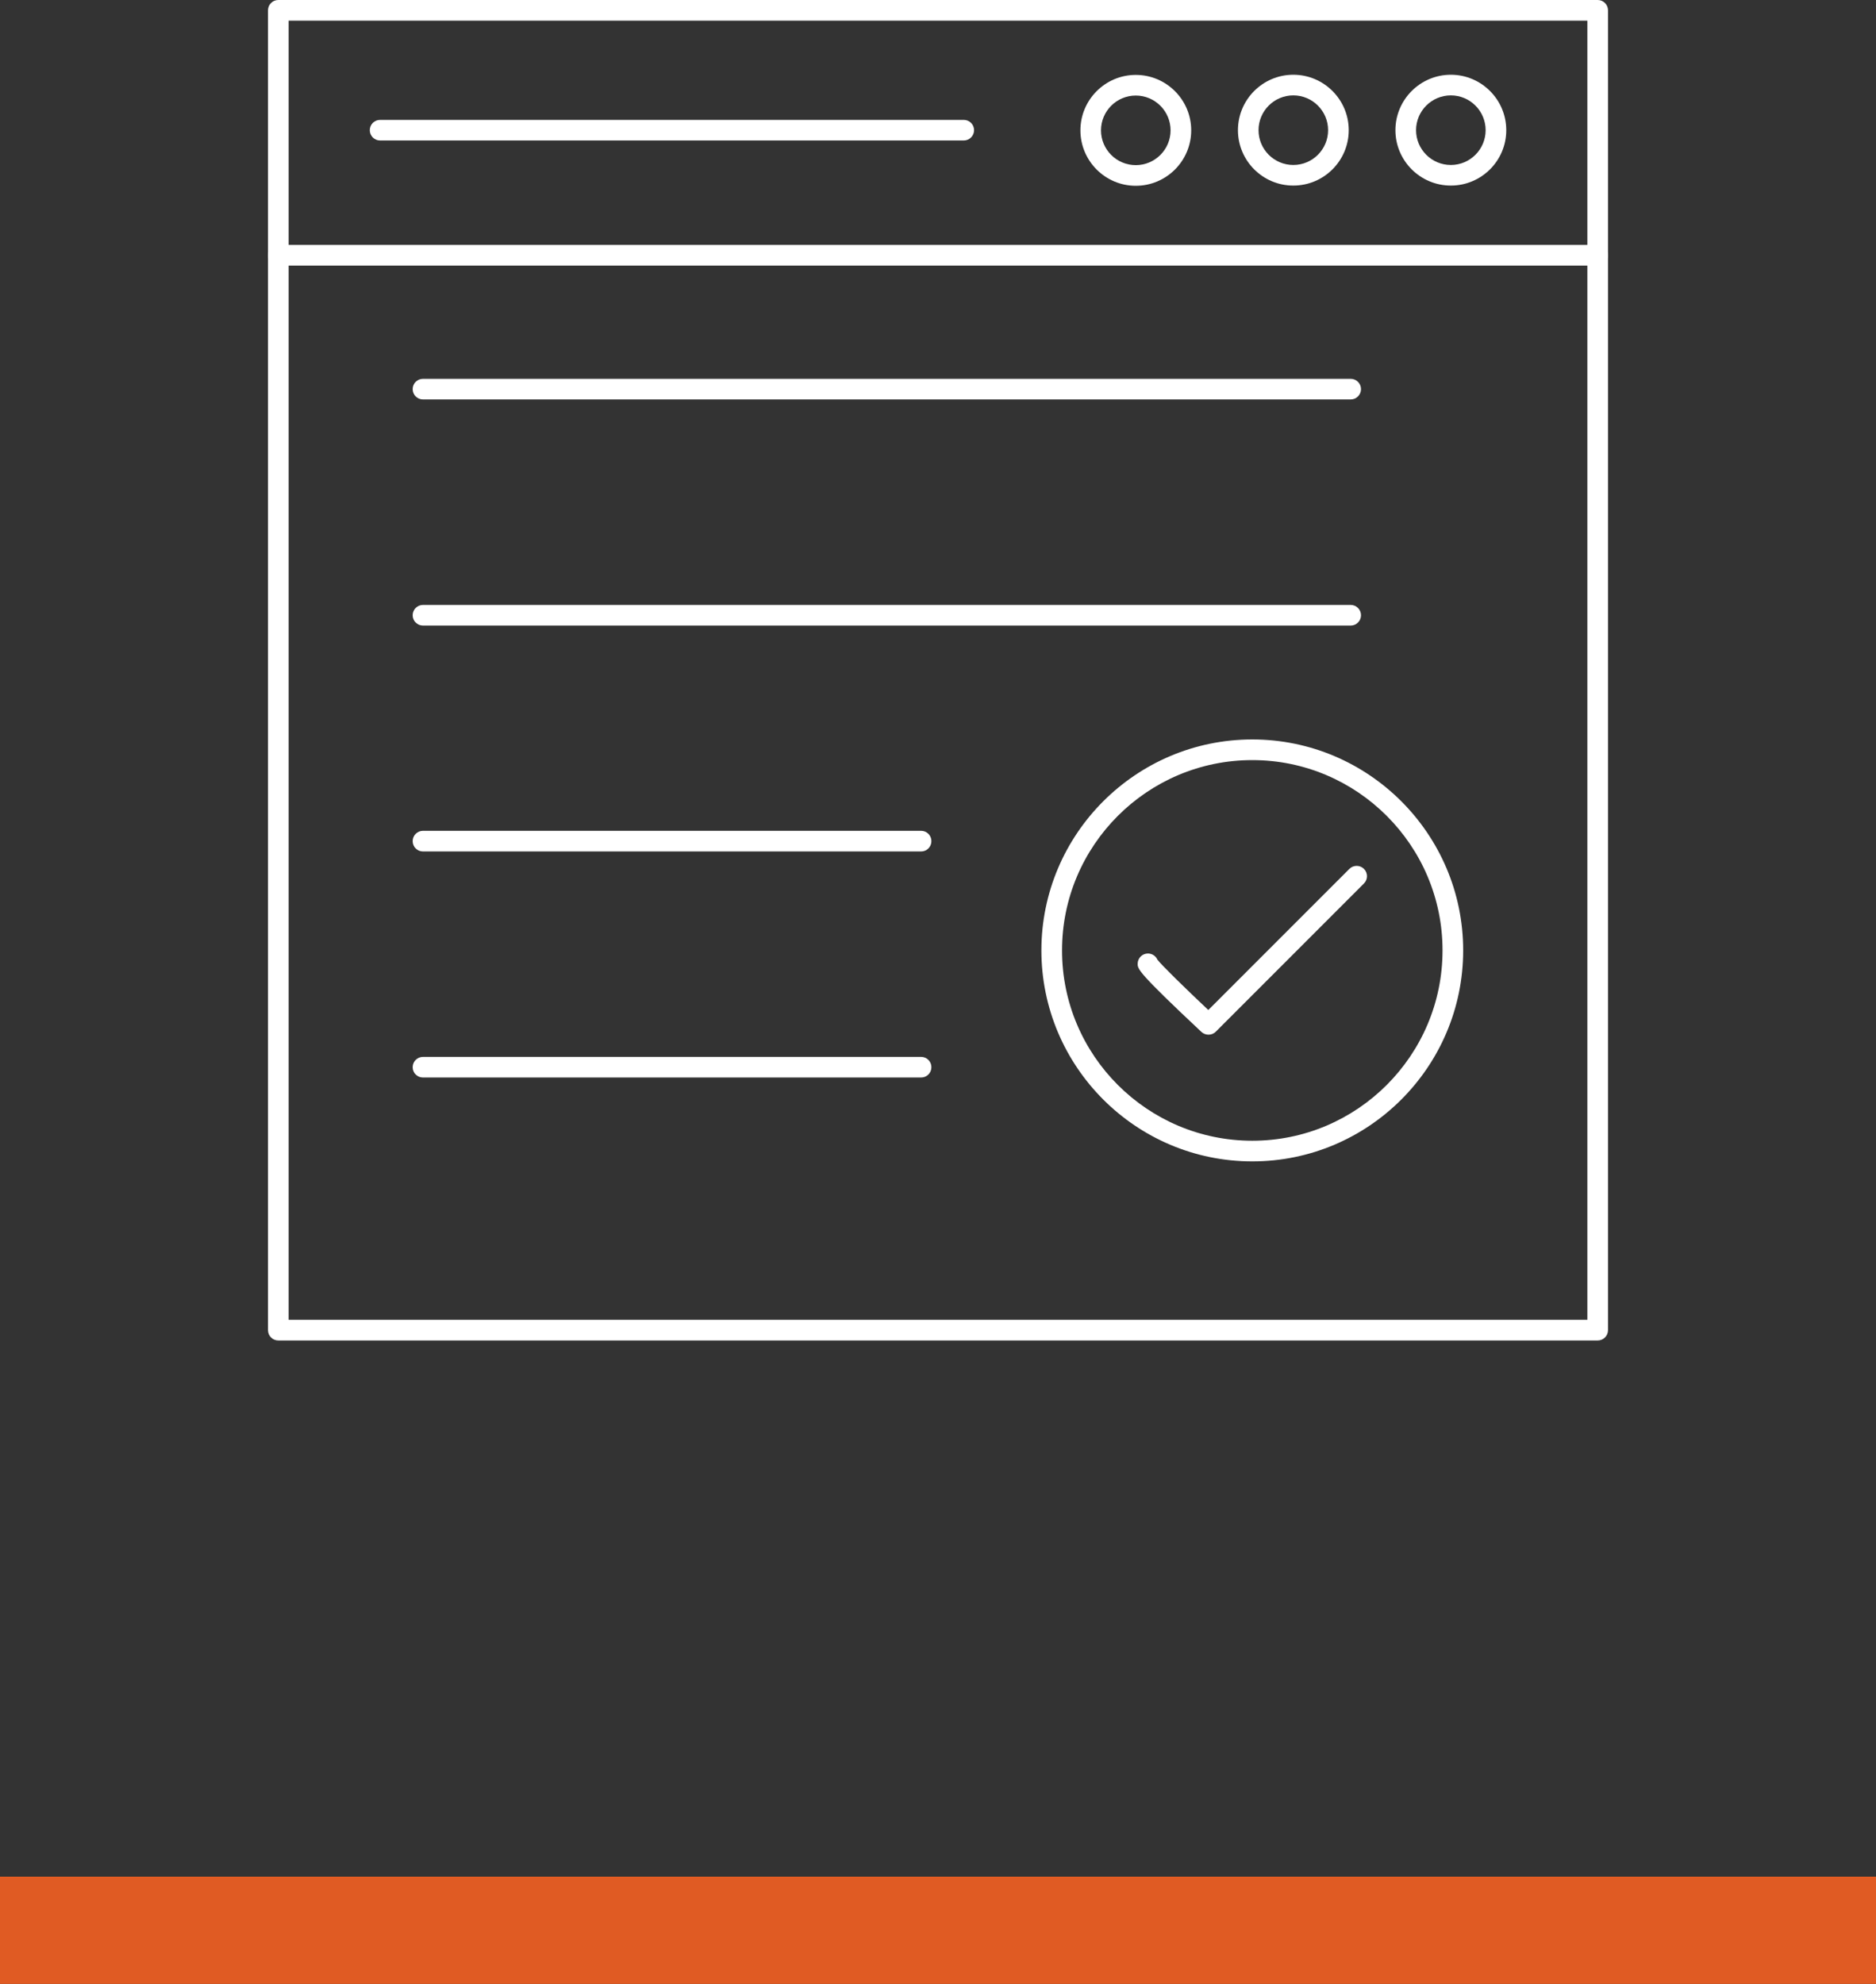 <svg width="35" height="37" viewBox="0 0 35 37" fill="none" xmlns="http://www.w3.org/2000/svg">
<rect x="0" y="0" width="35" height="37" fill="#333333" stroke="none"/>
<path d="M29.808 25H5.192C5.086 25 5 24.914 5 24.808V0.192C5 0.086 5.086 0 5.192 0H29.808C29.914 0 30 0.086 30 0.192V24.808C30 24.914 29.914 25 29.808 25ZM5.385 24.615H29.615V0.385H5.385V24.615Z" fill="white"/>
<path d="M29.808 4.953H5.192C5.086 4.953 5 4.867 5 4.761C5 4.654 5.086 4.568 5.192 4.568H29.808C29.914 4.568 30 4.654 30 4.761C30 4.867 29.914 4.953 29.808 4.953Z" fill="white"/>
<path d="M27.068 3.461C26.498 3.461 26.034 2.998 26.034 2.428C26.034 1.858 26.498 1.394 27.068 1.394C27.638 1.394 28.102 1.858 28.102 2.428C28.102 2.998 27.638 3.461 27.068 3.461ZM27.068 1.779C26.71 1.779 26.419 2.07 26.419 2.428C26.419 2.786 26.71 3.077 27.068 3.077C27.426 3.077 27.717 2.786 27.717 2.428C27.717 2.07 27.426 1.779 27.068 1.779Z" fill="white"/>
<path d="M24.129 3.461C23.559 3.461 23.096 2.998 23.096 2.428C23.096 1.858 23.559 1.394 24.129 1.394C24.699 1.394 25.163 1.858 25.163 2.428C25.163 2.998 24.699 3.461 24.129 3.461ZM24.129 1.779C23.771 1.779 23.48 2.07 23.48 2.428C23.48 2.786 23.771 3.077 24.129 3.077C24.487 3.077 24.778 2.786 24.778 2.428C24.778 2.07 24.487 1.779 24.129 1.779Z" fill="white"/>
<path d="M21.19 3.465C20.62 3.465 20.157 3.001 20.157 2.431C20.157 1.861 20.62 1.397 21.19 1.397C21.76 1.397 22.224 1.861 22.224 2.431C22.224 3.001 21.76 3.465 21.19 3.465ZM21.19 1.782C20.832 1.782 20.541 2.073 20.541 2.431C20.541 2.789 20.832 3.08 21.19 3.08C21.548 3.08 21.839 2.789 21.839 2.431C21.839 2.073 21.548 1.782 21.19 1.782Z" fill="white"/>
<path d="M17.981 2.62H7.091C6.985 2.62 6.899 2.534 6.899 2.428C6.899 2.322 6.985 2.236 7.091 2.236H17.981C18.087 2.236 18.173 2.322 18.173 2.428C18.173 2.534 18.087 2.62 17.981 2.62Z" fill="white"/>
<path d="M25.199 7.45H7.892C7.785 7.45 7.699 7.364 7.699 7.257C7.699 7.151 7.785 7.065 7.892 7.065H25.199C25.305 7.065 25.392 7.151 25.392 7.257C25.392 7.364 25.305 7.45 25.199 7.45Z" fill="white"/>
<path d="M25.199 11.667H7.892C7.785 11.667 7.699 11.581 7.699 11.475C7.699 11.368 7.785 11.282 7.892 11.282H25.199C25.305 11.282 25.392 11.368 25.392 11.475C25.392 11.581 25.305 11.667 25.199 11.667Z" fill="white"/>
<path d="M17.185 15.88H7.892C7.785 15.88 7.699 15.794 7.699 15.687C7.699 15.581 7.785 15.495 7.892 15.495H17.185C17.291 15.495 17.377 15.581 17.377 15.687C17.377 15.794 17.291 15.88 17.185 15.88Z" fill="white"/>
<path d="M17.185 20.096H7.892C7.785 20.096 7.699 20.01 7.699 19.904C7.699 19.797 7.785 19.711 7.892 19.711H17.185C17.291 19.711 17.377 19.797 17.377 19.904C17.377 20.01 17.291 20.096 17.185 20.096Z" fill="white"/>
<path d="M23.364 21.66C21.194 21.66 19.429 19.895 19.429 17.725C19.429 15.556 21.194 13.791 23.364 13.791C25.533 13.791 27.298 15.556 27.298 17.725C27.298 19.895 25.533 21.66 23.364 21.66ZM23.364 14.176C21.406 14.176 19.814 15.768 19.814 17.725C19.814 19.683 21.406 21.275 23.364 21.275C25.321 21.275 26.913 19.683 26.913 17.725C26.913 15.768 25.321 14.176 23.364 14.176Z" fill="white"/>
<path d="M22.547 19.297C22.5 19.297 22.452 19.28 22.415 19.246C21.225 18.131 21.225 18.072 21.225 17.975C21.225 17.869 21.311 17.783 21.417 17.783C21.495 17.783 21.563 17.83 21.593 17.897C21.671 18 22.109 18.428 22.543 18.837L25.175 16.205C25.25 16.13 25.372 16.13 25.447 16.205C25.522 16.28 25.522 16.402 25.447 16.477L22.683 19.241C22.645 19.279 22.596 19.297 22.547 19.297ZM21.609 17.975H21.611H21.609Z" fill="white"/>
<line y1="36" x2="35" y2="36" stroke="#E05B23" stroke-width="2"/>
</svg>
